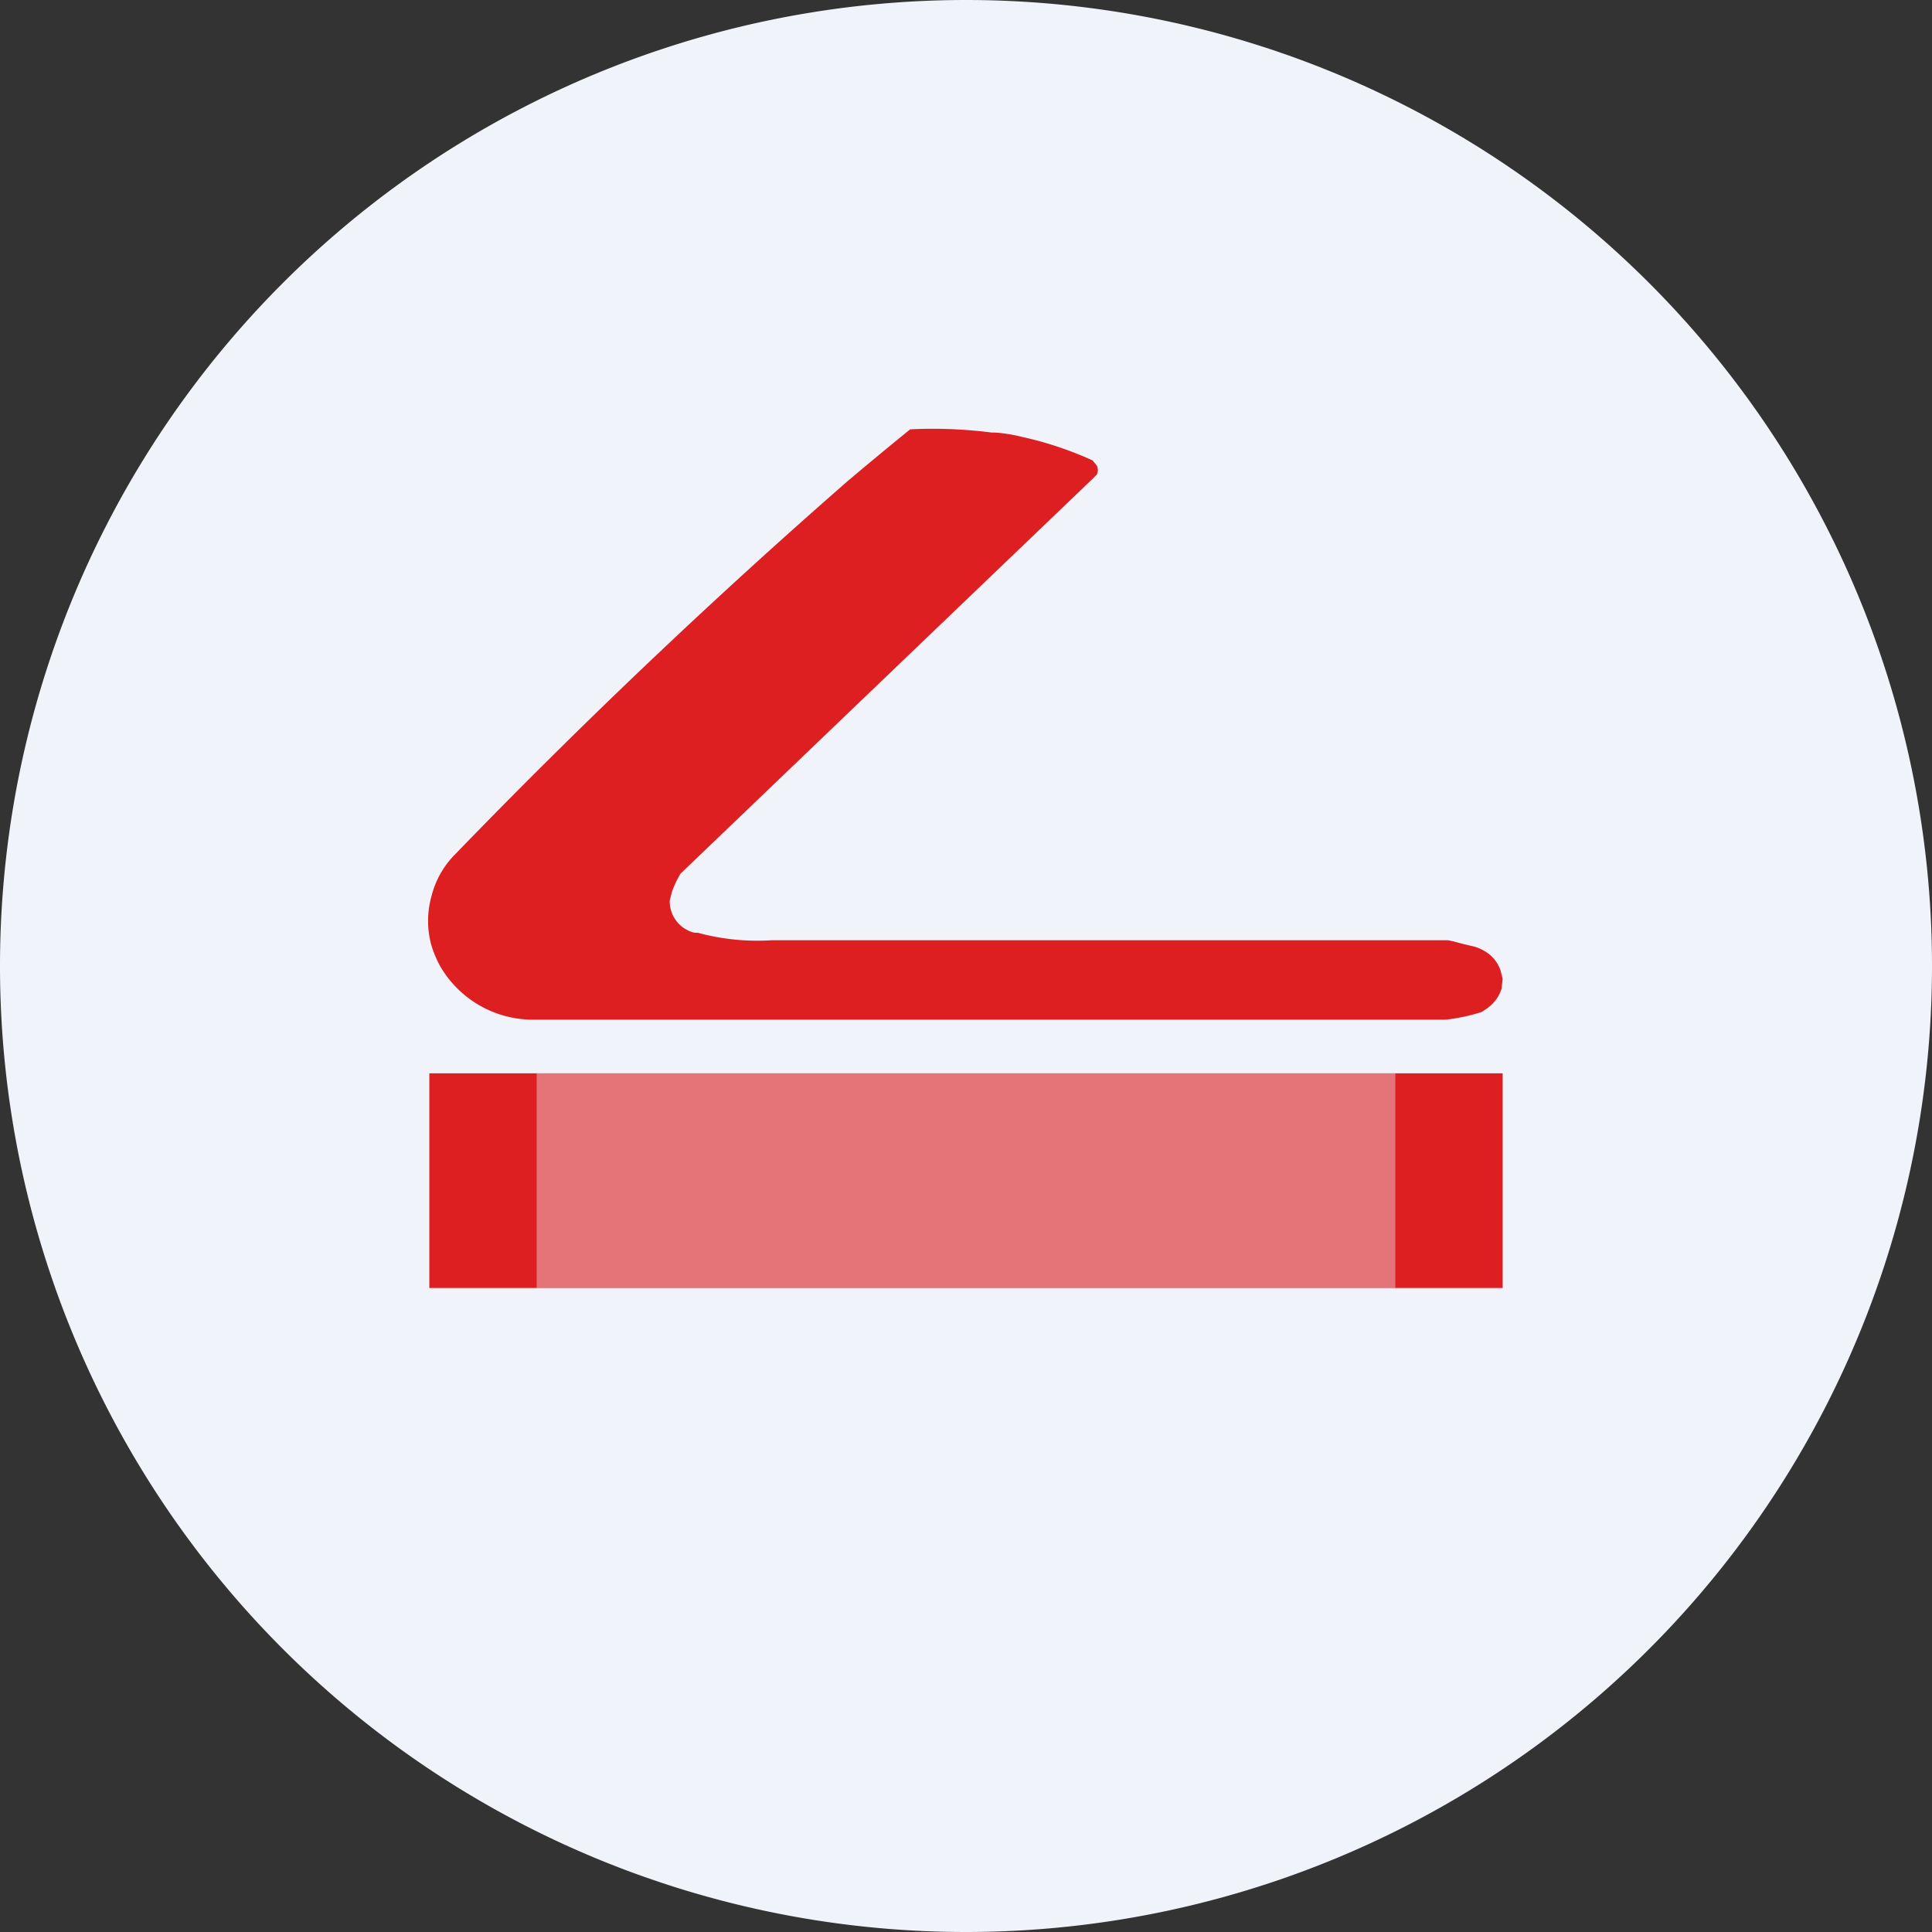 <ns0:svg xmlns:ns0="http://www.w3.org/2000/svg" width="18" height="18" viewBox="0 0 18 18"><ns0:rect x="0" y="0" width="18" height="18" fill="#333333" stroke="none"/><path xmlns="http://www.w3.org/2000/svg" fill="#F0F3FA" d="M9 18a9 9 0 0 1 0 -18a9 9 0 0 1 0 18Z" /><ns0:path d="M7.19 8.76h6.3l.05.01a3.3 3.3 0 0 0 .2.05c.12.04.2.11.24.22l.02.08-.01.09c-.03.1-.1.17-.19.22a1.77 1.77 0 0 1-.33.07 290315.77 290315.77 0 0 1-8.52 0A1 1 0 0 1 4.1 9a1.01 1.01 0 0 1-.08-.19.85.85 0 0 1 0-.46.84.84 0 0 1 .21-.38 59.98 59.98 0 0 1 3.67-3.49A38.86 38.86 0 0 1 8.48 4a4.32 4.32 0 0 1 .76.03h.03a1.42 1.42 0 0 1 .25.04 3.3 3.3 0 0 1 .66.22l.04.05a.1.1 0 0 1 0 .08l-.05.05a50977.91 50977.91 0 0 0-3.83 3.67.95.95 0 0 0-.08.17l-.02.08a.3.3 0 0 0 .23.3h.03a2.11 2.11 0 0 0 .69.07ZM14 12H4v-2h10v2Z" fill="#DD1F22" /><ns0:path opacity=".4" fill="#F0F3FA" d="M5 10h8v2H5z" /></ns0:svg>